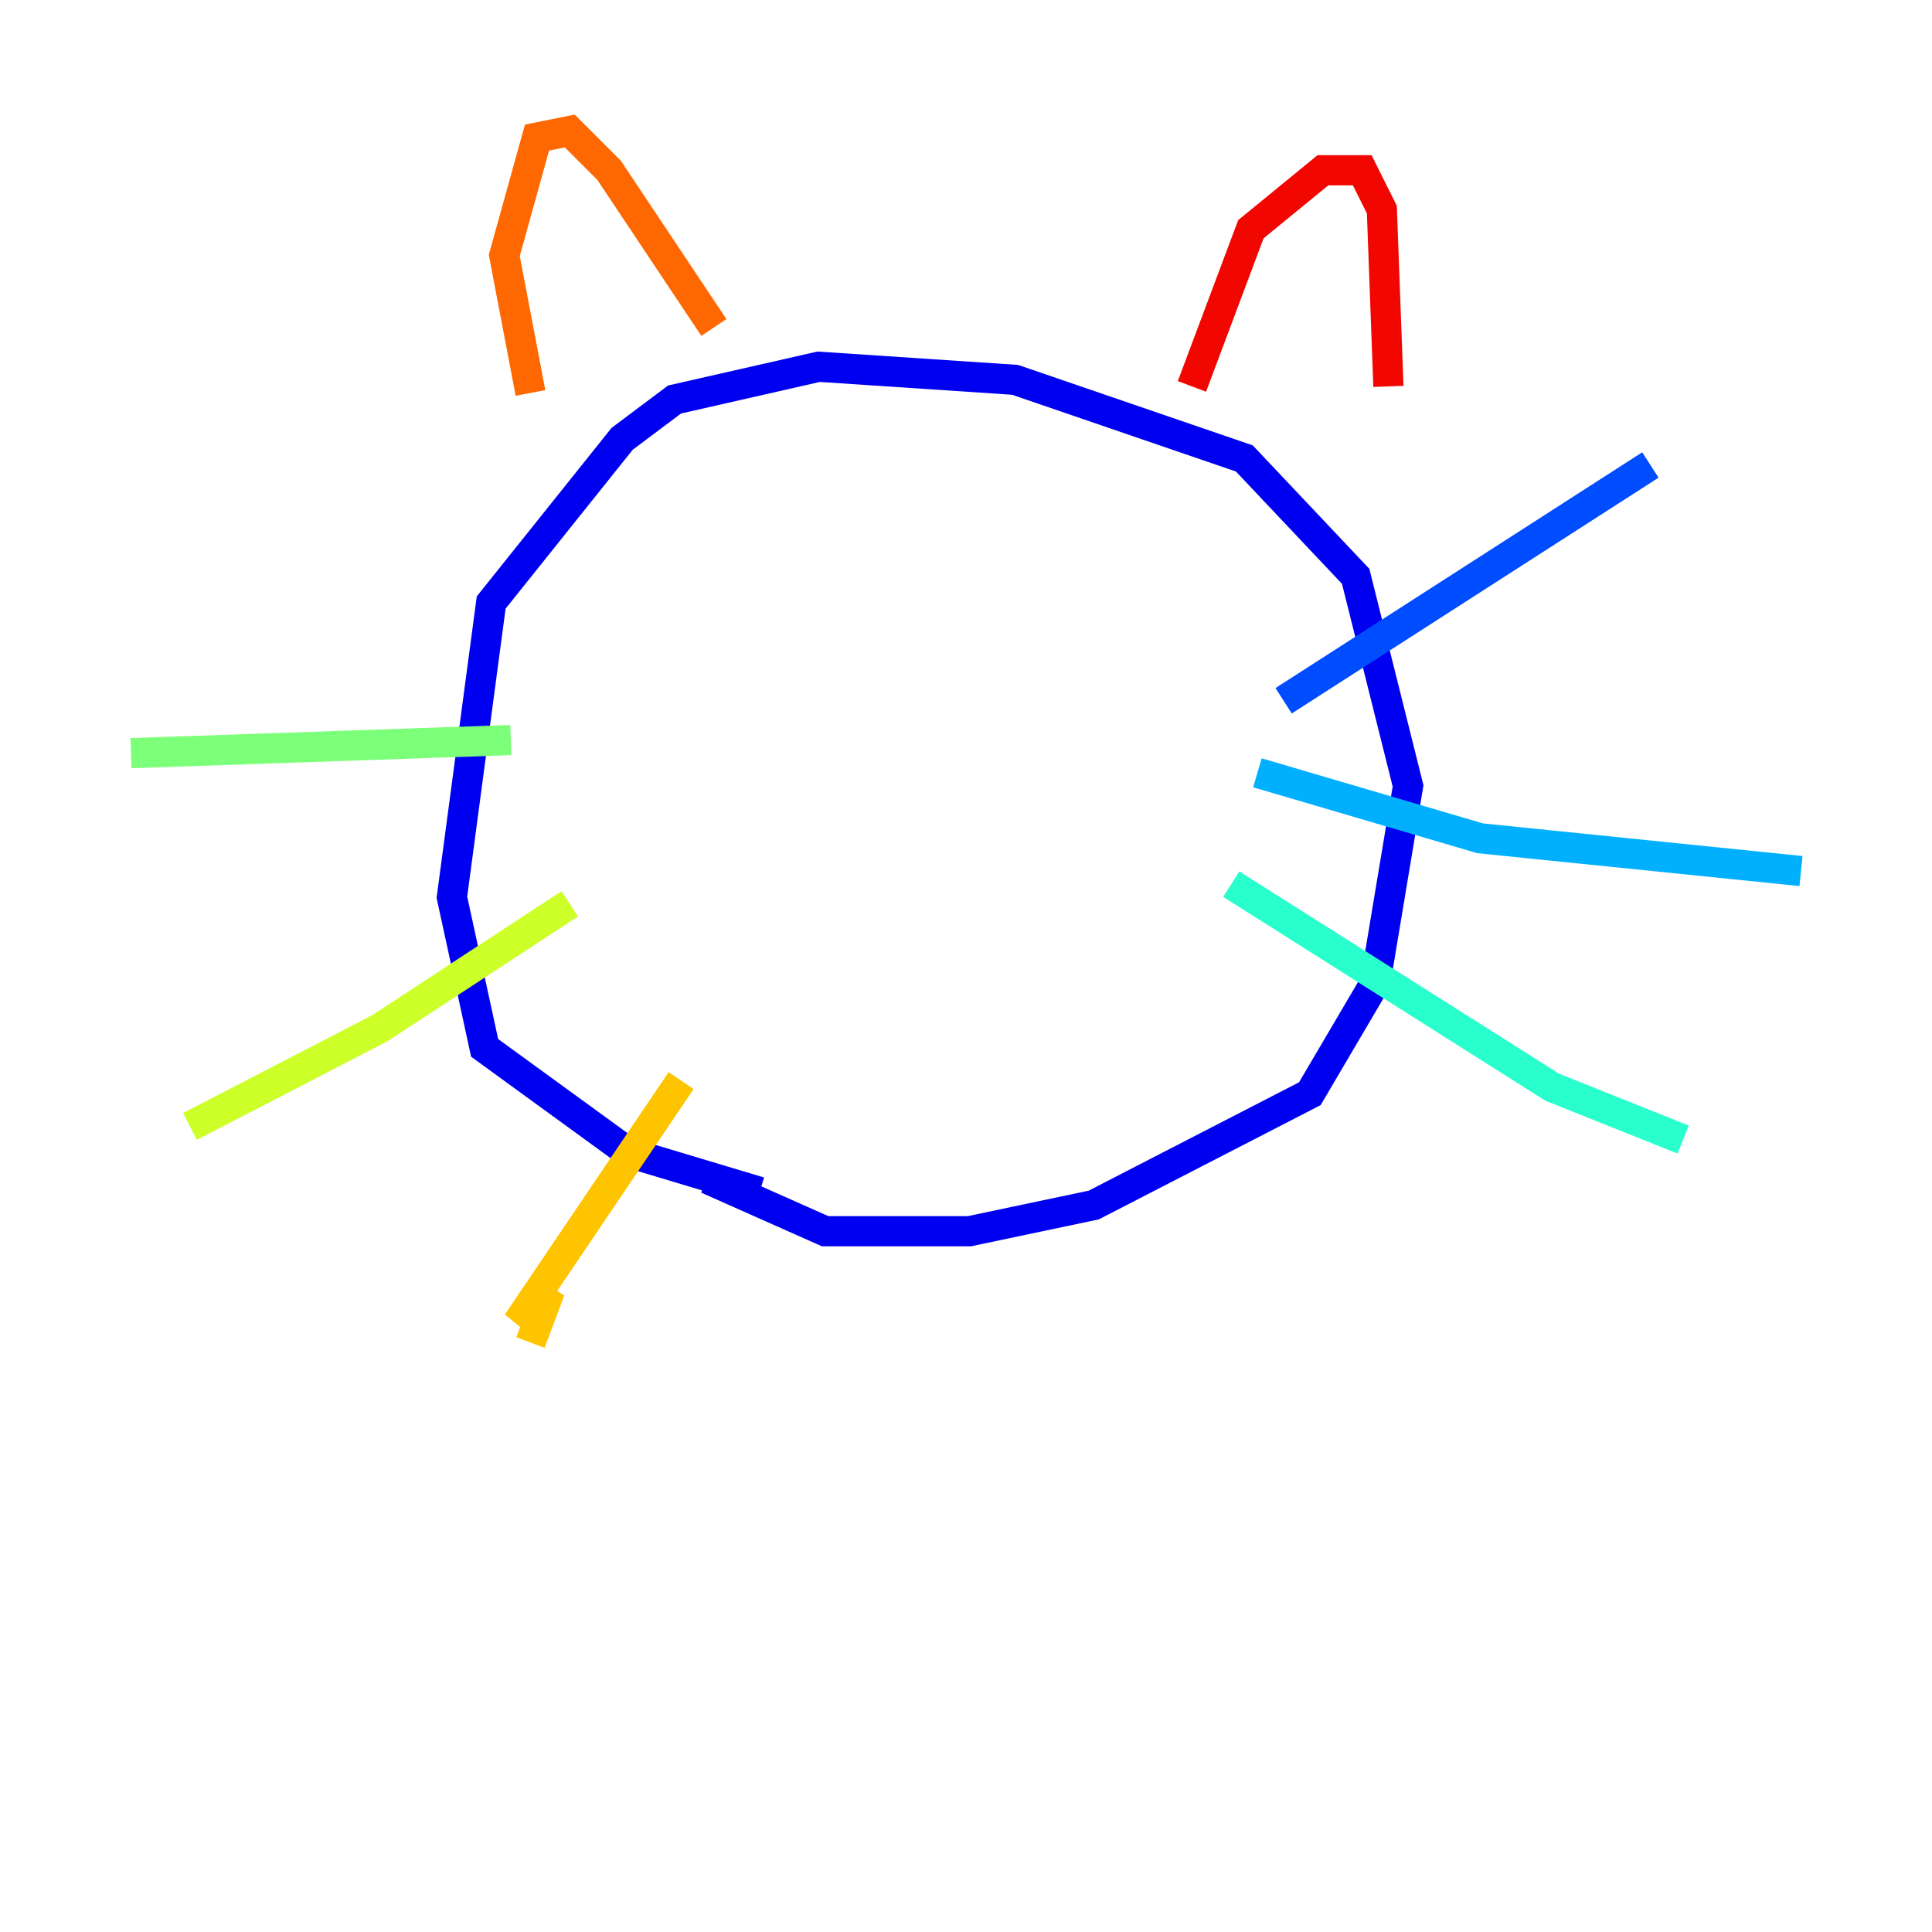 <?xml version="1.0" encoding="utf-8" ?>
<svg baseProfile="tiny" height="128" version="1.2" viewBox="0,0,128,128" width="128" xmlns="http://www.w3.org/2000/svg" xmlns:ev="http://www.w3.org/2001/xml-events" xmlns:xlink="http://www.w3.org/1999/xlink"><defs /><polyline fill="none" points="38.617,55.973 38.617,55.973" stroke="#00007f" stroke-width="2" /><polyline fill="none" points="46.861,78.102 54.671,81.573 64.217,81.573 72.461,79.837 86.78,72.461 91.119,65.085 93.288,52.068 89.817,38.183 82.441,30.373 67.254,25.166 54.237,24.298 44.691,26.468 41.22,29.071 32.542,39.919 29.939,59.444 32.108,69.424 41.654,76.366 50.332,78.969" stroke="#0000f1" stroke-width="2" /><polyline fill="none" points="85.044,46.427 109.342,30.807" stroke="#004cff" stroke-width="2" /><polyline fill="none" points="83.308,51.2 98.061,55.539 119.322,57.709" stroke="#00b0ff" stroke-width="2" /><polyline fill="none" points="81.573,58.576 102.834,72.027 111.512,75.498" stroke="#29ffcd" stroke-width="2" /><polyline fill="none" points="33.844,49.031 8.678,49.898" stroke="#7cff79" stroke-width="2" /><polyline fill="none" points="37.749,59.878 25.166,68.122 12.583,74.63" stroke="#cdff29" stroke-width="2" /><polyline fill="none" points="45.125,71.593 34.278,87.647 36.447,85.478 35.146,88.949" stroke="#ffc400" stroke-width="2" /><polyline fill="none" points="35.146,26.034 33.41,16.922 35.58,9.112 37.749,8.678 40.352,11.281 47.295,21.695" stroke="#ff6700" stroke-width="2" /><polyline fill="none" points="78.969,25.6 82.875,15.186 87.647,11.281 90.251,11.281 91.552,13.885 91.986,25.6" stroke="#f10700" stroke-width="2" /><polyline fill="none" points="46.427,47.295 46.427,47.295" stroke="#7f0000" stroke-width="2" /></svg>